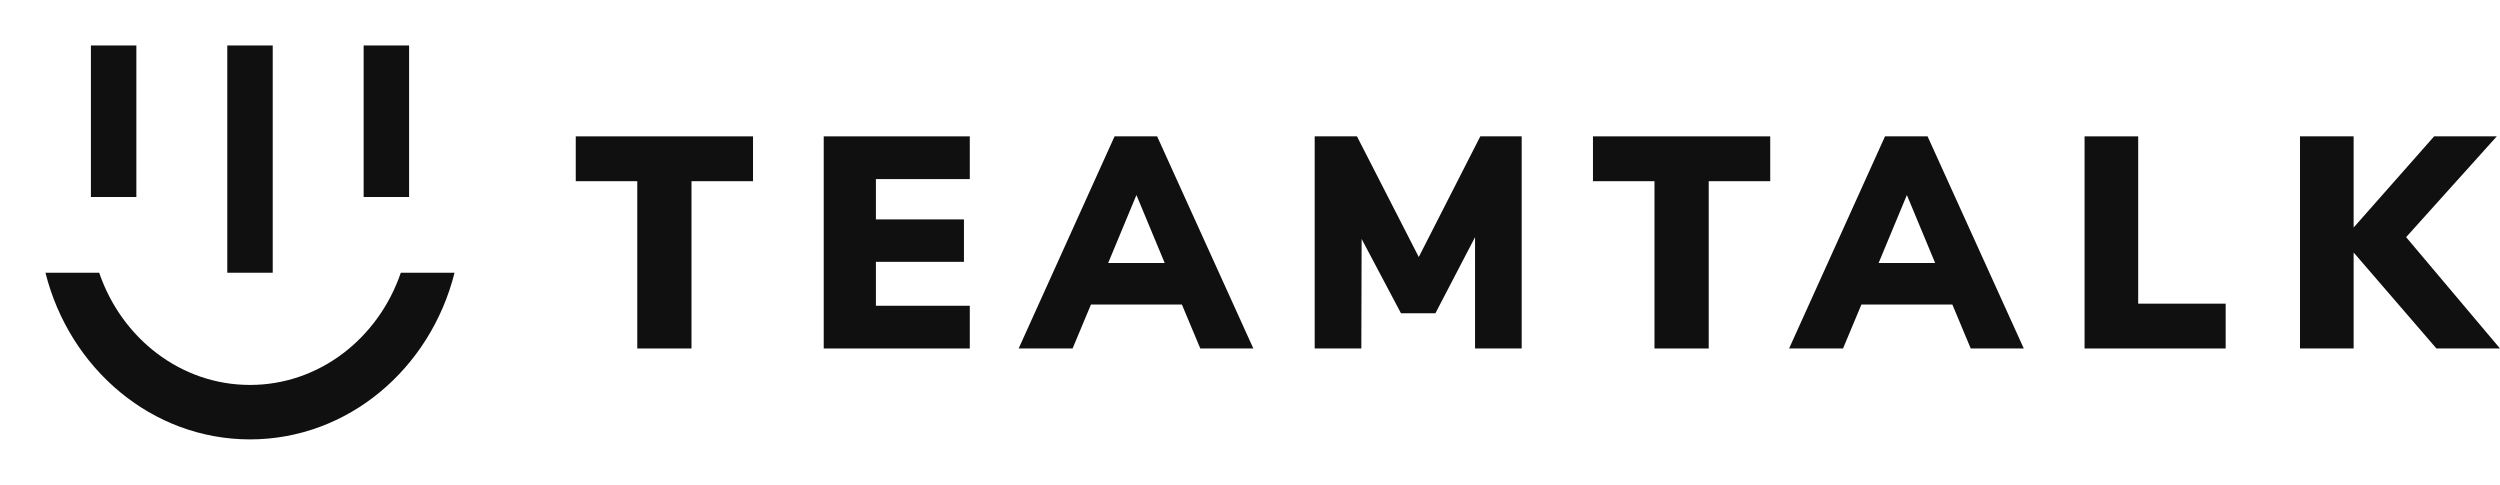 <svg width="165" height="32" viewBox="0 0 165 32" fill="none" xmlns="http://www.w3.org/2000/svg">
<path fill-rule="evenodd" clip-rule="evenodd" d="M6 3V13H9V3H6ZM15 3V18H18V3H15ZM24 13V3H27V13H24ZM16.5 29C10.031 29 4.589 24.334 3 18H6.547C8.021 22.32 11.921 25.406 16.5 25.406C21.079 25.406 24.979 22.32 26.453 18H30C28.411 24.334 22.969 29 16.5 29Z" fill="#111010"/>
<path d="M42.06 23V11.959H38V9H49.699V11.959H45.639V23H42.06Z" fill="#111010"/>
<path d="M54.366 23V9H64.006V11.82H57.81V14.481H63.621V17.281H57.81V20.18H64.006V23H54.366Z" fill="#111010"/>
<path d="M79.219 23L78.006 20.101H72.003L70.79 23H67.231L73.561 9H76.371L82.721 23H79.219ZM73.138 17.36H76.871L75.004 12.872L73.138 17.36Z" fill="#111010"/>
<path d="M97.699 9H100.432V23H97.353V15.652L94.736 20.677H92.465L89.868 15.772L89.848 23H86.769V9H89.56L93.639 16.963L97.699 9Z" fill="#111010"/>
<path d="M109.196 23V11.959H105.136V9H116.835V11.959H112.775V23H109.196Z" fill="#111010"/>
<path d="M130.068 23L128.856 20.101H122.852L121.64 23H118.08L124.411 9H127.22L133.57 23H130.068ZM123.988 17.36H127.721L125.854 12.872L123.988 17.36Z" fill="#111010"/>
<path d="M137.581 23V9H141.121V20.041H146.894V23H137.581Z" fill="#111010"/>
<path d="M165 23H160.805L155.34 16.665V23H151.8V9H155.34V15.017L160.651 9H164.788L158.804 15.652L165 23Z" fill="#111010"/>
</svg>
